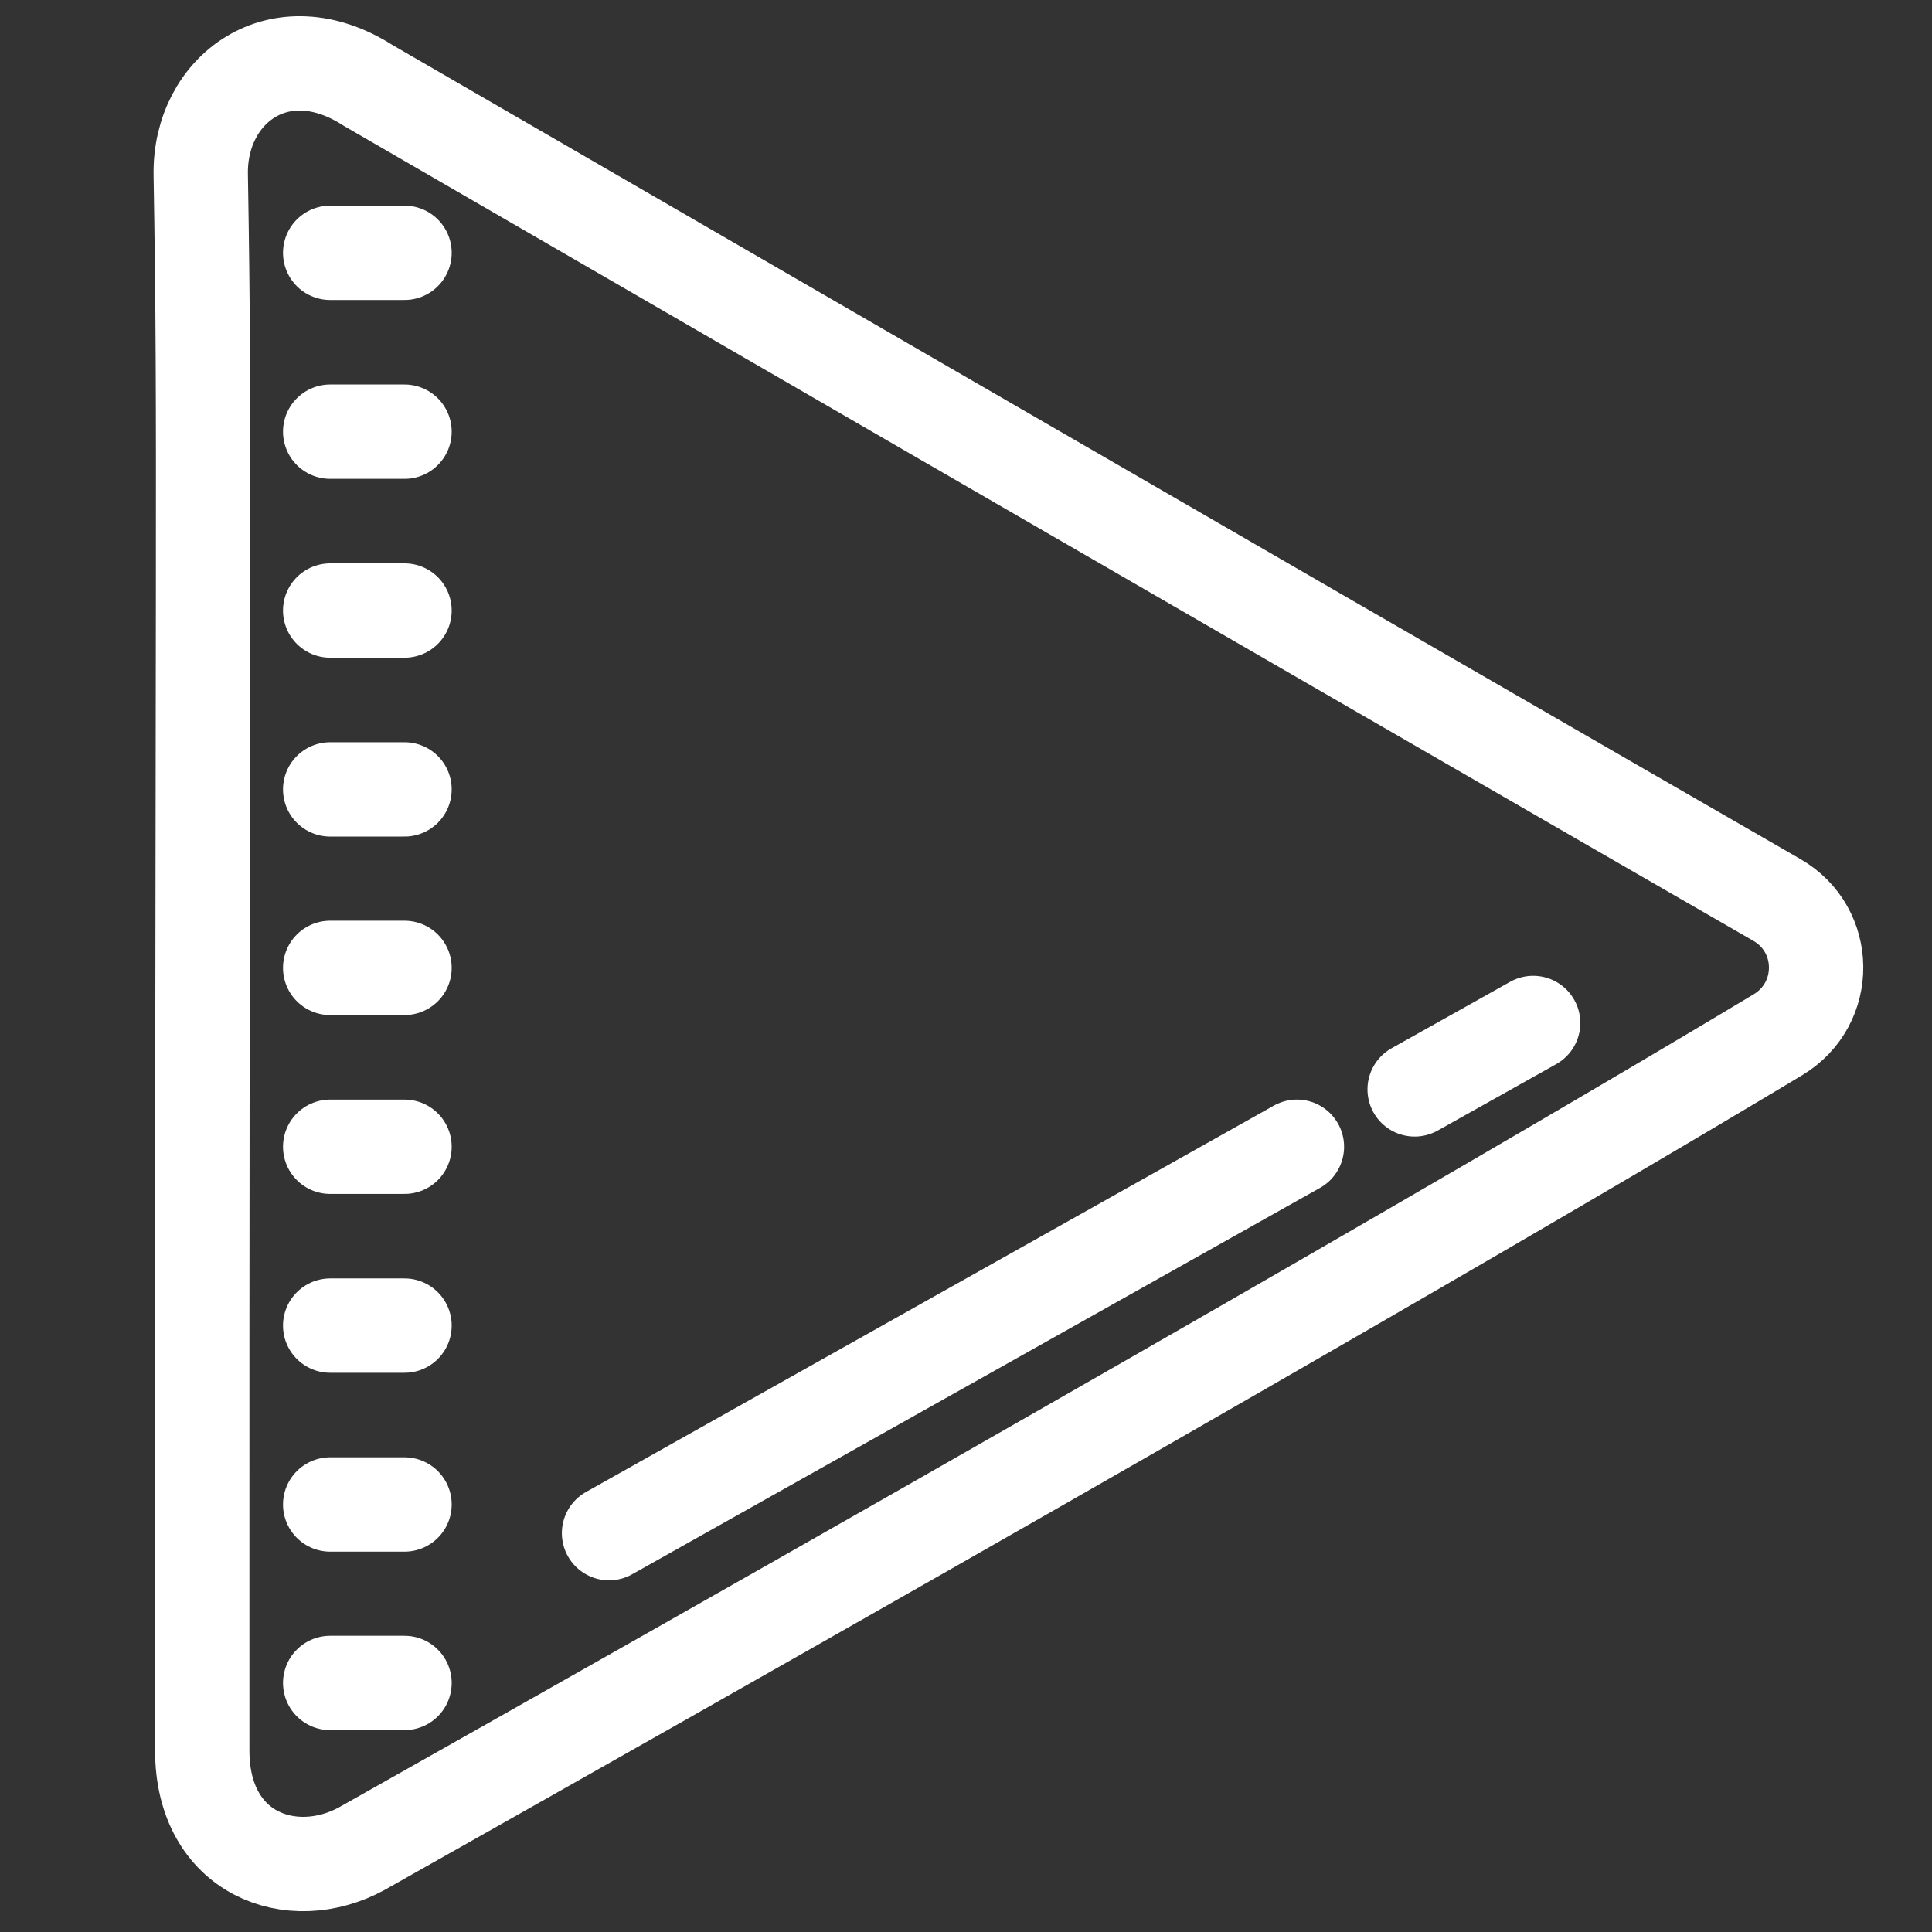 <?xml version="1.0" encoding="utf-8"?>
<!-- Generator: Adobe Illustrator 25.0.0, SVG Export Plug-In . SVG Version: 6.00 Build 0)  -->
<svg version="1.1" id="Layer_1" xmlns="http://www.w3.org/2000/svg" xmlns:xlink="http://www.w3.org/1999/xlink" x="0px" y="0px"
	 viewBox="0 0 512 512" style="enable-background:new 0 0 512 512;" xml:space="preserve">
<rect x="0" y="0" width="512" height="512" fill="#333333" stroke="none"/>
<style type="text/css">
	.st0{fill:none;stroke:#FFFFFF;stroke-width:25;stroke-linejoin:round;stroke-miterlimit:10;}
	.st1{fill:none;stroke:#FFFFFF;stroke-width:25;stroke-linecap:round;stroke-miterlimit:10;}
</style>
<g>
	<path class="st0" d="M53.2,46.3c-0.4-22.7,21-38.6,44.3-23.7C327.8,156,428.2,213.9,470.9,238.5c13.7,7.9,13.9,27.5,0.3,35.7
		c-43.6,26.2-146,86.4-375.3,215.7c-18.5,10.1-42.3,1.5-42.3-26C53.5,131.8,54.4,117.3,53.2,46.3z"/>
</g>
<line class="st1" x1="374.9" y1="288.7" x2="406.3" y2="271.1"/>
<line class="st1" x1="343.7" y1="303.9" x2="161.4" y2="406.3"/>
<g>
	<line class="st1" x1="87.5" y1="446" x2="107.2" y2="446"/>
	<line class="st1" x1="87.5" y1="398.7" x2="107.2" y2="398.7"/>
	<line class="st1" x1="87.5" y1="351.3" x2="107.2" y2="351.3"/>
	<line class="st1" x1="87.5" y1="303.9" x2="107.2" y2="303.9"/>
	<line class="st1" x1="87.5" y1="256.5" x2="107.2" y2="256.5"/>
	<line class="st1" x1="87.5" y1="209.2" x2="107.2" y2="209.2"/>
	<line class="st1" x1="87.5" y1="161.8" x2="107.2" y2="161.8"/>
	<line class="st1" x1="87.5" y1="114.4" x2="107.2" y2="114.4"/>
	<line class="st1" x1="87.5" y1="67" x2="107.2" y2="67"/>
</g>
</svg>
